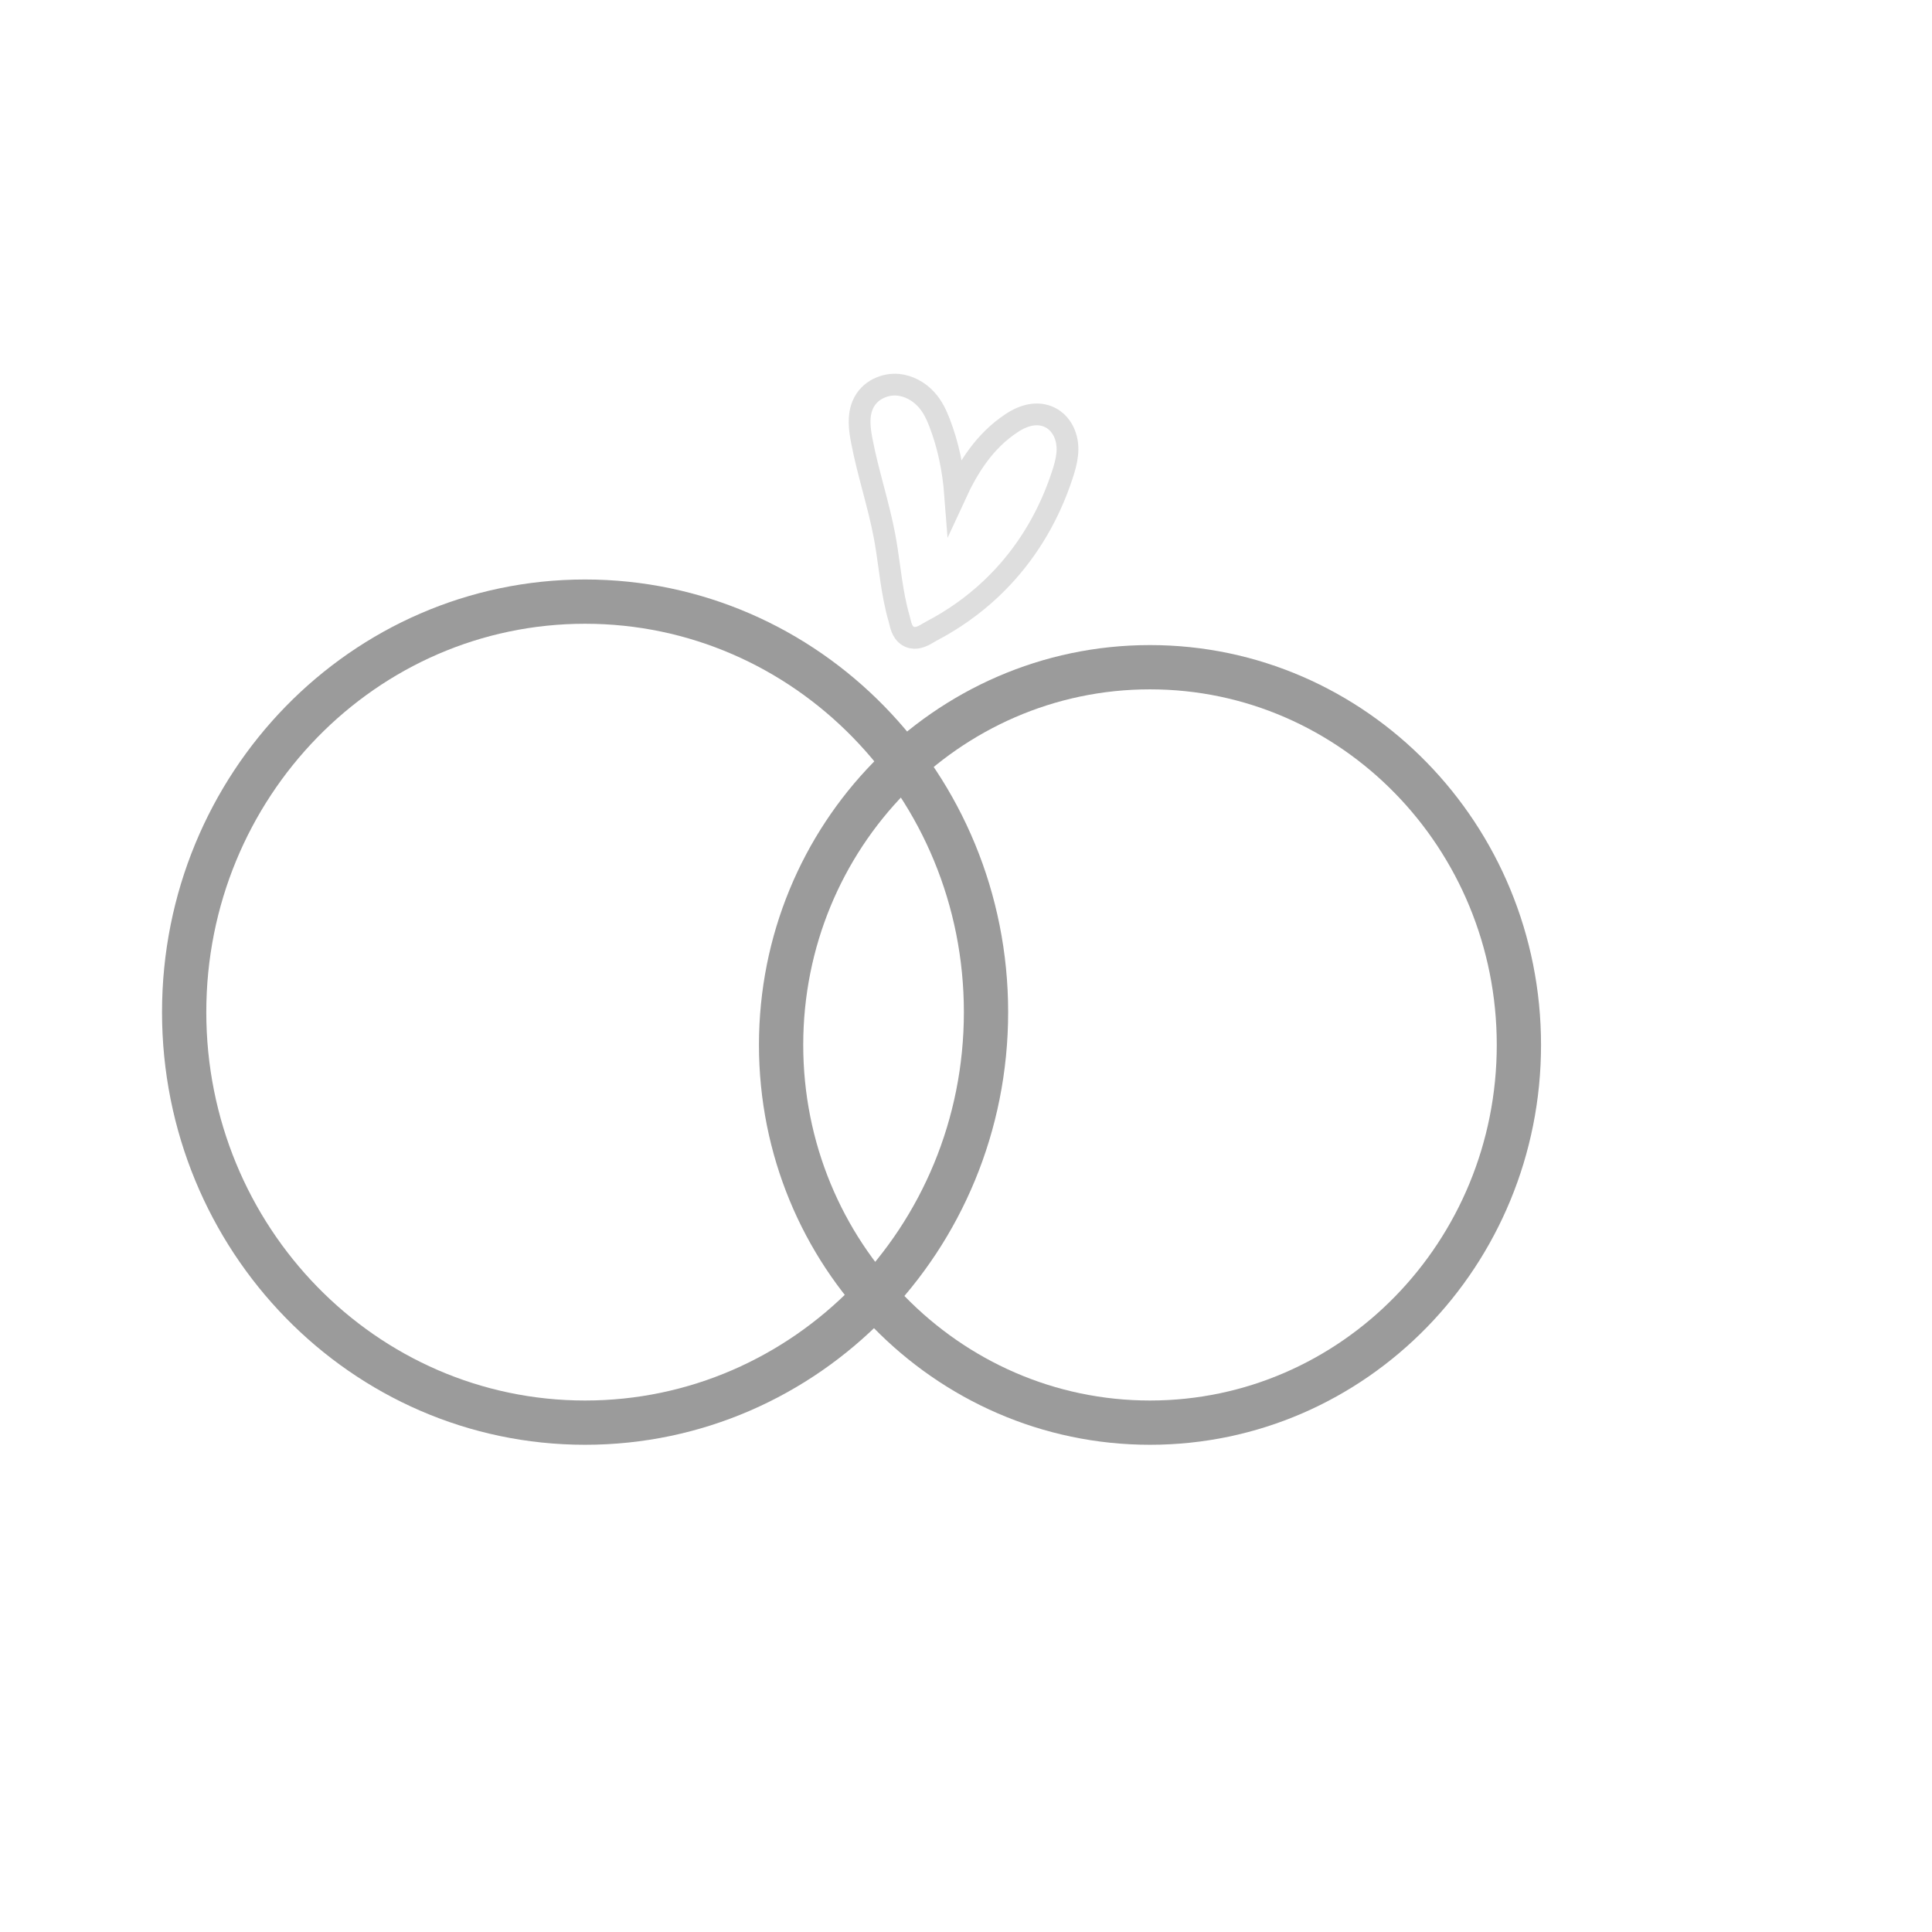 <svg
  xmlns="http://www.w3.org/2000/svg"
  viewBox="10 20 150 150"
  width="150"
  height="150"
  preserveAspectRatio="xMidYMid meet"
  style="
                  width: 100%;
                  height: 100%;
                  transform: translate3d(0px, 0px, 0px);
                "
>
  <defs>
    <clipPath id="__lottie_element_29">
      <rect width="150" height="150" x="0" y="0"></rect>
    </clipPath>
  </defs>
  <g clip-path="url(#__lottie_element_29)">
    <g
      class="corazonIzquierda"
      style="display: none"
      transform="matrix(1,0,0,1,46.891,26.625)"
      opacity="0.007"
    >
      <g
        opacity="1"
        transform="matrix(1,0,0,1,15.862,18.206)"
      >
        <path
          stroke-linecap="butt"
          stroke-linejoin="miter"
          fill-opacity="0"
          stroke-miterlimit="10"
          stroke="rgb(155,155,155)"
          stroke-opacity="1"
          stroke-width="1.69"
          d=" M5.724,13.821 C5.032,13.981 4.349,13.571 3.843,13.268 C3.746,13.209 3.654,13.154 3.588,13.12 C1.193,11.869 -0.996,10.318 -2.917,8.511 C-3.373,8.082 -3.82,7.632 -4.247,7.173 C-7.15,4.054 -9.331,0.323 -10.729,-3.916 C-11.216,-5.392 -11.637,-6.964 -10.984,-8.533 C-10.77,-9.045 -10.245,-9.969 -9.124,-10.396 C-7.972,-10.834 -6.634,-10.589 -5.253,-9.686 C-2.224,-7.706 -0.428,-4.799 0.972,-1.759 C1.193,-4.68 1.761,-7.298 2.69,-9.704 C3.021,-10.557 3.424,-11.456 4.142,-12.245 C4.973,-13.158 6.099,-13.744 7.23,-13.852 C8.588,-13.981 10.378,-13.345 11.1,-11.643 C11.637,-10.374 11.435,-8.962 11.202,-7.739 C10.869,-5.986 10.404,-4.22 9.954,-2.512 C9.501,-0.791 9.033,0.987 8.704,2.738 C8.505,3.803 8.354,4.892 8.208,5.945 C8.135,6.478 8.058,7.03 7.976,7.573 C7.786,8.835 7.533,10.322 7.103,11.795 C7.083,11.861 7.064,11.942 7.043,12.031 C6.902,12.622 6.69,13.514 5.837,13.79 C5.799,13.802 5.762,13.813 5.724,13.821z M5.522,12.897 C5.522,12.897 5.522,12.897 5.522,12.897z"
        ></path>
      </g>
    </g>
    <g
      class="corazonDerecha"
      style="display: block"
      transform="matrix(1,0,0,1,72.373,45.557)"
      opacity="0.132"
    >
      <g
        opacity="1"
        transform="matrix(1,0,0,1,12.479,14.141)"
      >
        <path
          stroke-linecap="butt"
          stroke-linejoin="miter"
          fill-opacity="0"
          stroke-miterlimit="10"
          stroke="rgb(0,0,0)"
          stroke-opacity="1"
          stroke-width="1.69"
          d=" M-4.14,9.779 C-4.745,9.583 -4.896,8.951 -4.995,8.532 C-5.011,8.469 -5.022,8.412 -5.036,8.365 C-5.342,7.32 -5.522,6.265 -5.657,5.371 C-5.715,4.985 -5.77,4.594 -5.821,4.216 C-5.925,3.469 -6.032,2.696 -6.174,1.941 C-6.406,0.7 -6.739,-0.562 -7.06,-1.782 C-7.379,-2.993 -7.709,-4.246 -7.945,-5.489 C-8.109,-6.357 -8.254,-7.358 -7.872,-8.258 C-7.36,-9.465 -6.091,-9.916 -5.128,-9.825 C-4.325,-9.749 -3.527,-9.333 -2.938,-8.685 C-2.429,-8.125 -2.143,-7.488 -1.908,-6.883 C-1.249,-5.176 -0.847,-3.32 -0.689,-1.249 C0.304,-3.404 1.578,-5.465 3.727,-6.871 C4.706,-7.511 5.654,-7.685 6.471,-7.374 C7.266,-7.071 7.639,-6.416 7.79,-6.053 C8.253,-4.939 7.955,-3.825 7.609,-2.778 C6.617,0.228 5.07,2.875 3.012,5.087 C2.709,5.412 2.392,5.731 2.068,6.036 C0.706,7.317 -0.846,8.417 -2.545,9.304 C-2.592,9.329 -2.657,9.368 -2.726,9.409 C-3.085,9.625 -3.569,9.916 -4.06,9.802 C-4.086,9.795 -4.113,9.788 -4.14,9.779z M-3.917,9.146 C-3.917,9.146 -3.915,9.146 -3.915,9.146 C-3.915,9.146 -3.917,9.146 -3.917,9.146z"
        ></path>
      </g>
    </g>
    <g
      class="anilloIzquierda"
      transform="matrix(1,0,0,1,15.706,58.118)"
      opacity="1"
      style="display: block"
    >
      <g
        opacity="1"
        transform="matrix(1,0,0,1,39.72,40.464)"
      >
        <path
          stroke-linecap="butt"
          stroke-linejoin="miter"
          fill-opacity="0"
          stroke-miterlimit="10"
          stroke="rgb(155,155,155)"
          stroke-opacity="1"
          stroke-width="3.437"
          d=" M31.128,0 C31.128,17.603 17.192,31.872 0,31.872 C-17.191,31.872 -31.128,17.603 -31.128,0 C-31.128,-17.602 -17.191,-31.872 0,-31.872 C17.192,-31.872 31.128,-17.602 31.128,0z"
        ></path>
      </g>
    </g>
    <g
      class="anilloDerecha"
      transform="matrix(1,0,0,1,62.051,63.21)"
      opacity="1"
      style="display: block"
    >
      <g
        opacity="1"
        transform="matrix(1,0,0,1,37.234,37.918)"
      >
        <path
          stroke-linecap="butt"
          stroke-linejoin="miter"
          fill-opacity="0"
          stroke-miterlimit="10"
          stroke="rgb(155,155,155)"
          stroke-opacity="1"
          stroke-width="3.437"
          d=" M28.642,0 C28.642,16.196 15.818,29.326 -0.001,29.326 C-15.819,29.326 -28.641,16.196 -28.641,0 C-28.641,-16.196 -15.819,-29.326 -0.001,-29.326 C15.818,-29.326 28.642,-16.196 28.642,0z"
        ></path>
      </g>
    </g>
  </g>
</svg>